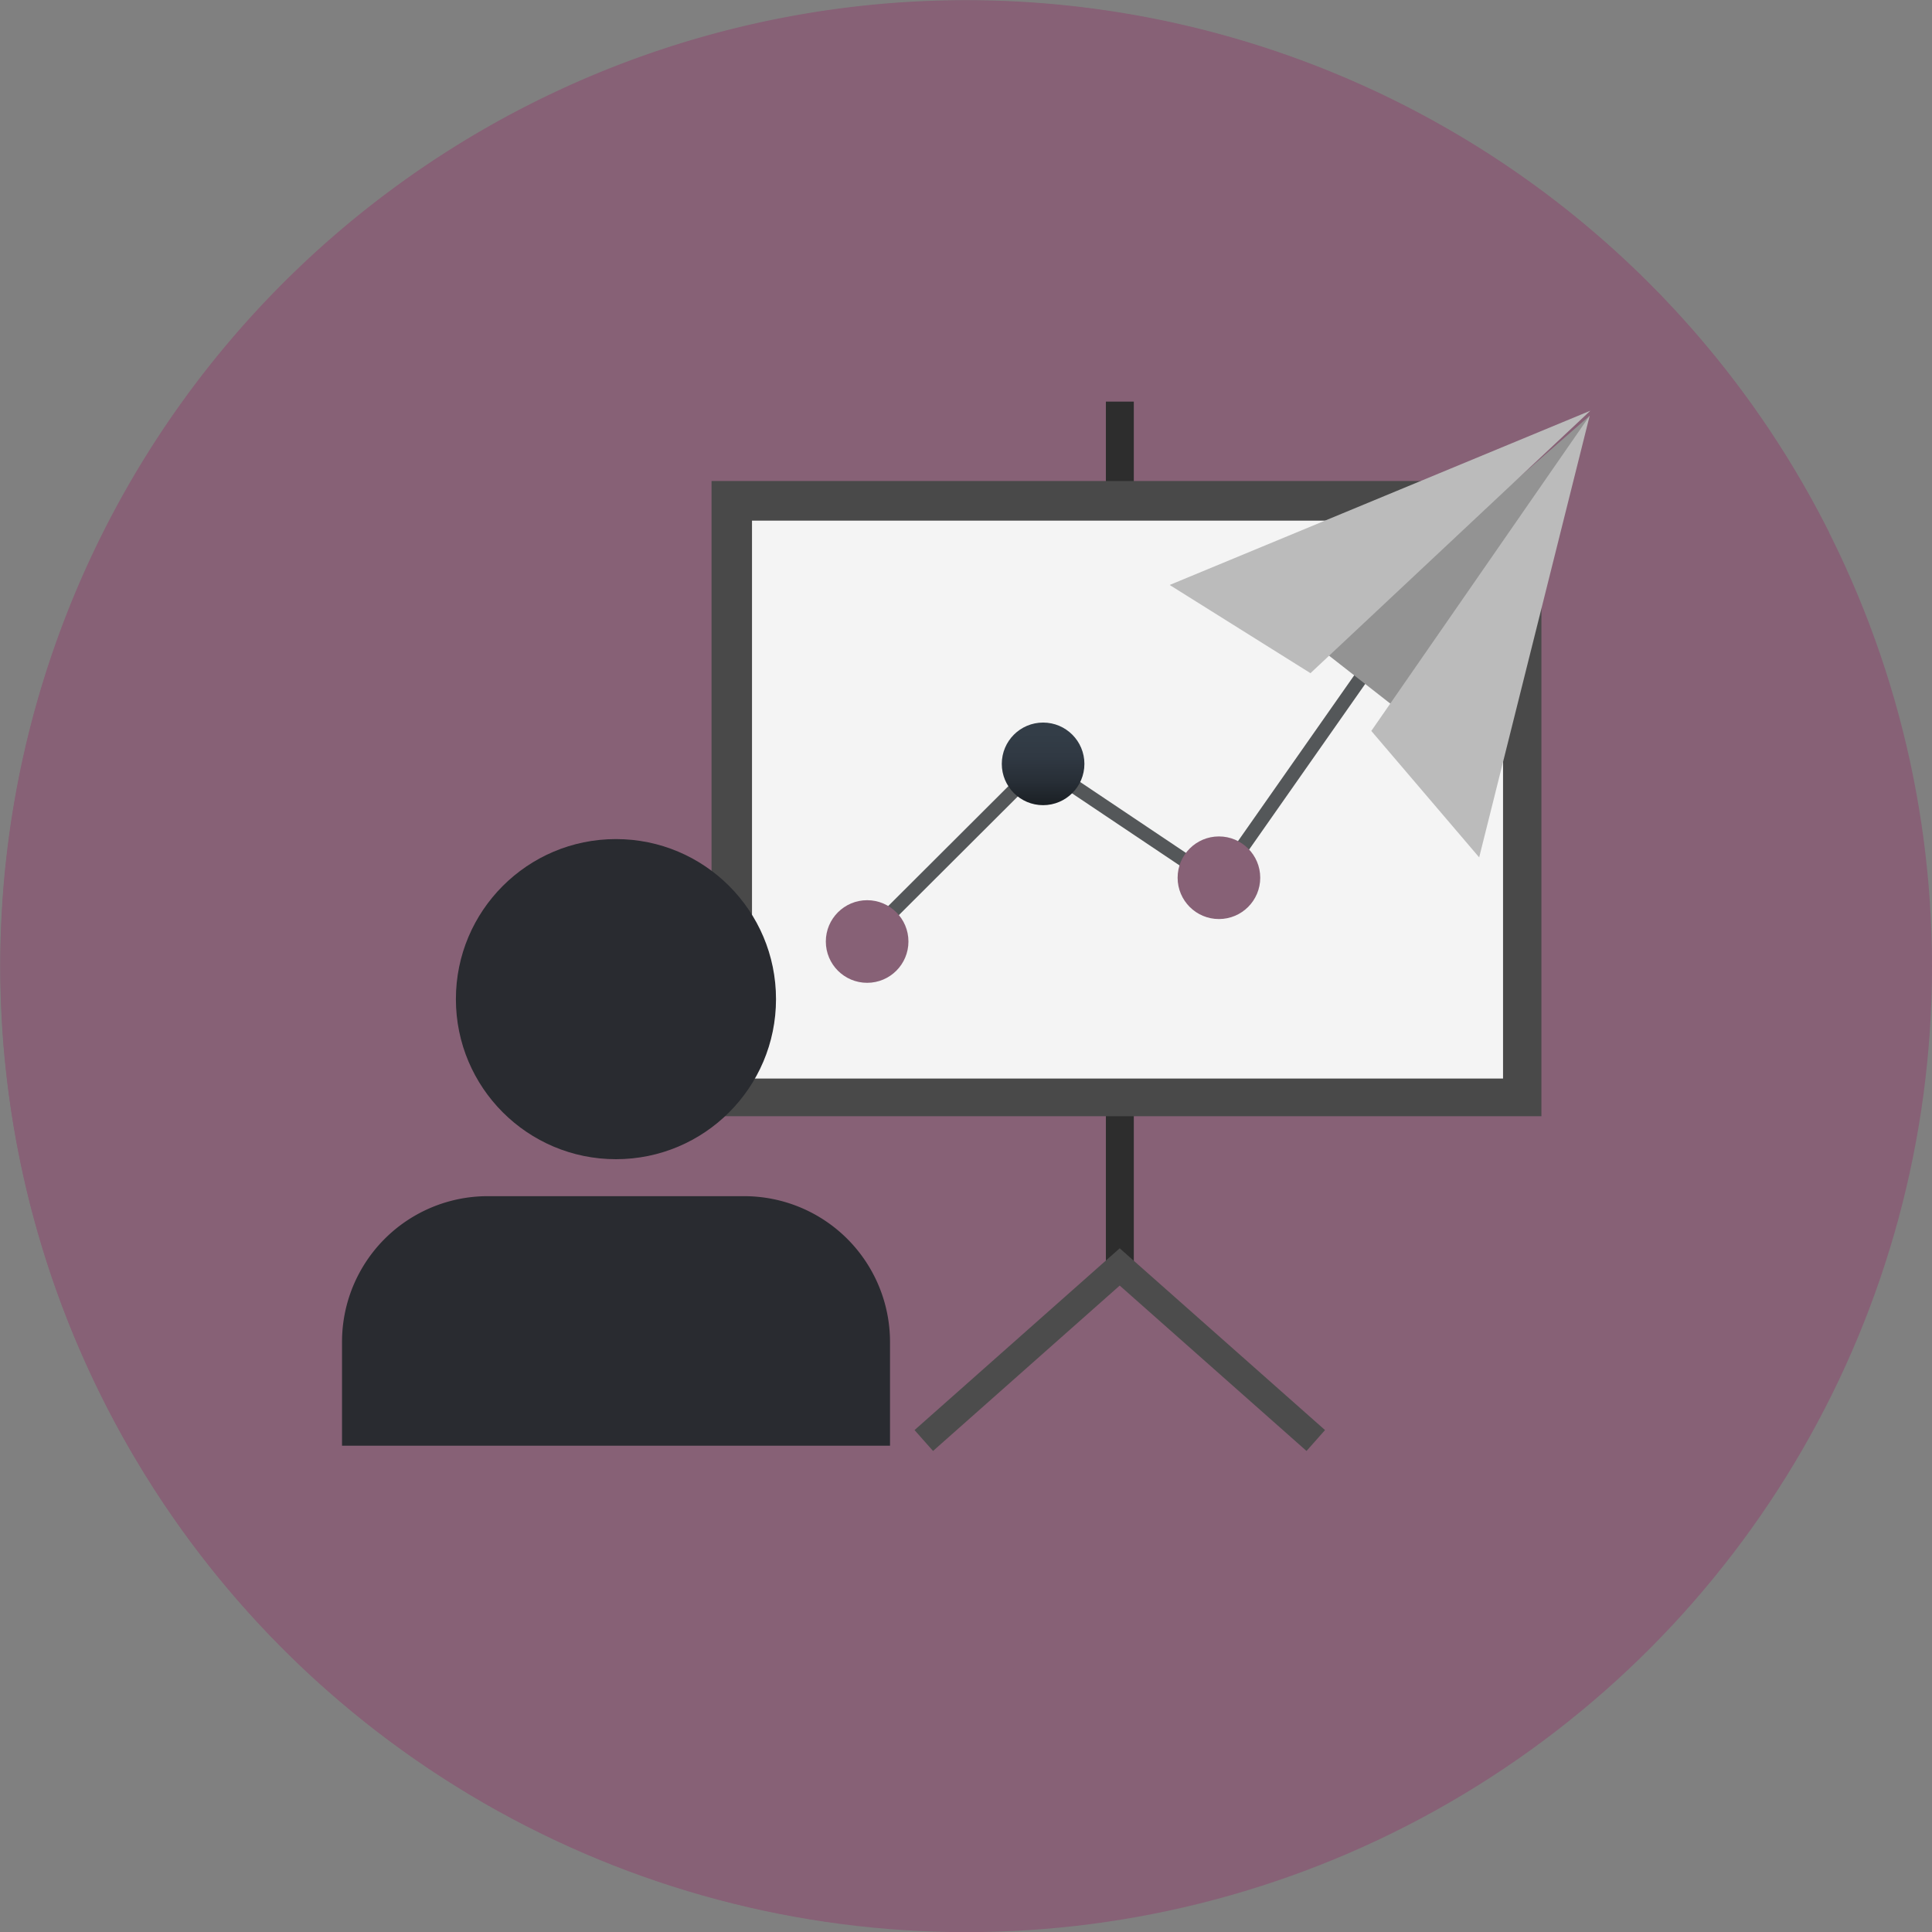 <svg xmlns="http://www.w3.org/2000/svg" xmlns:xlink="http://www.w3.org/1999/xlink" viewBox="0 0 138.45 138.46"><rect x="0" y="0" width="138.45" height="138.46" fill="#808080" stroke="none"/><defs><style>.cls-1{fill:#876176;}.cls-2,.cls-3,.cls-6{fill:none;stroke-miterlimit:10;}.cls-2{stroke:#2d2d2d;}.cls-2,.cls-3{stroke-width:2px;}.cls-3{stroke:#4c4c4c;}.cls-4{fill:#494949;}.cls-5{fill:#f4f4f4;}.cls-6{stroke:#545759;}.cls-7{fill:url(#linear-gradient);}.cls-8{fill:url(#linear-gradient-2);}.cls-9{fill:#292b30;}.cls-10{fill:#939393;}.cls-11{fill:#bbb;}</style><linearGradient id="linear-gradient" x1="74.75" y1="-106.5" x2="74.75" y2="-100.59" gradientTransform="matrix(1, 0, 0, -1, 0, -48.8)" gradientUnits="userSpaceOnUse"><stop offset="0" stop-color="#1a1f24"/><stop offset="0.28" stop-color="#272e36"/><stop offset="0.59" stop-color="#303943"/><stop offset="0.88" stop-color="#333d47"/><stop offset="1" stop-color="#333d47"/></linearGradient><linearGradient id="linear-gradient-2" x1="99.95" y1="-97.1" x2="99.95" y2="-91.19" xlink:href="#linear-gradient"/></defs><title>Asset 24</title><g id="Layer_2" data-name="Layer 2"><g id="Layer_1-2" data-name="Layer 1"><circle class="cls-1" cx="69.24" cy="69.25" r="69.21"/><path class="cls-1" d="M131.07,38.15a69.21,69.21,0,1,0-71.54,99.6Z"/><line class="cls-2" x1="80.25" y1="28.78" x2="80.25" y2="90.99"/><polyline class="cls-3" points="66.2 103.23 80.24 90.79 94.29 103.23"/><rect class="cls-4" x="50.99" y="34.47" width="59.47" height="45.52"/><rect class="cls-5" x="53.89" y="37.31" width="53.82" height="39.98"/><polyline class="cls-6" points="61.53 67.75 74.57 54.74 87.25 63.24 99.95 45.12"/><circle class="cls-1" cx="62.14" cy="67.47" r="2.96"/><circle class="cls-7" cx="74.75" cy="54.74" r="2.96"/><circle class="cls-1" cx="87.35" cy="62.9" r="2.96"/><circle class="cls-8" cx="99.95" cy="45.35" r="2.96"/><path class="cls-9" d="M35,85.72H53.34A10.45,10.45,0,0,1,63.78,96.16h0v7.44H24.51V96.14A10.44,10.44,0,0,1,35,85.72Z"/><circle class="cls-9" cx="44.14" cy="71.6" r="11.47"/><polygon class="cls-10" points="113.92 29.79 94.71 46.57 100.55 51.14 113.92 29.79"/><polygon class="cls-11" points="113.97 29.43 83.82 41.92 93.91 48.24 113.97 29.43"/><polygon class="cls-11" points="113.92 29.79 106 61.44 98.27 52.38 113.92 29.79"/></g></g></svg>